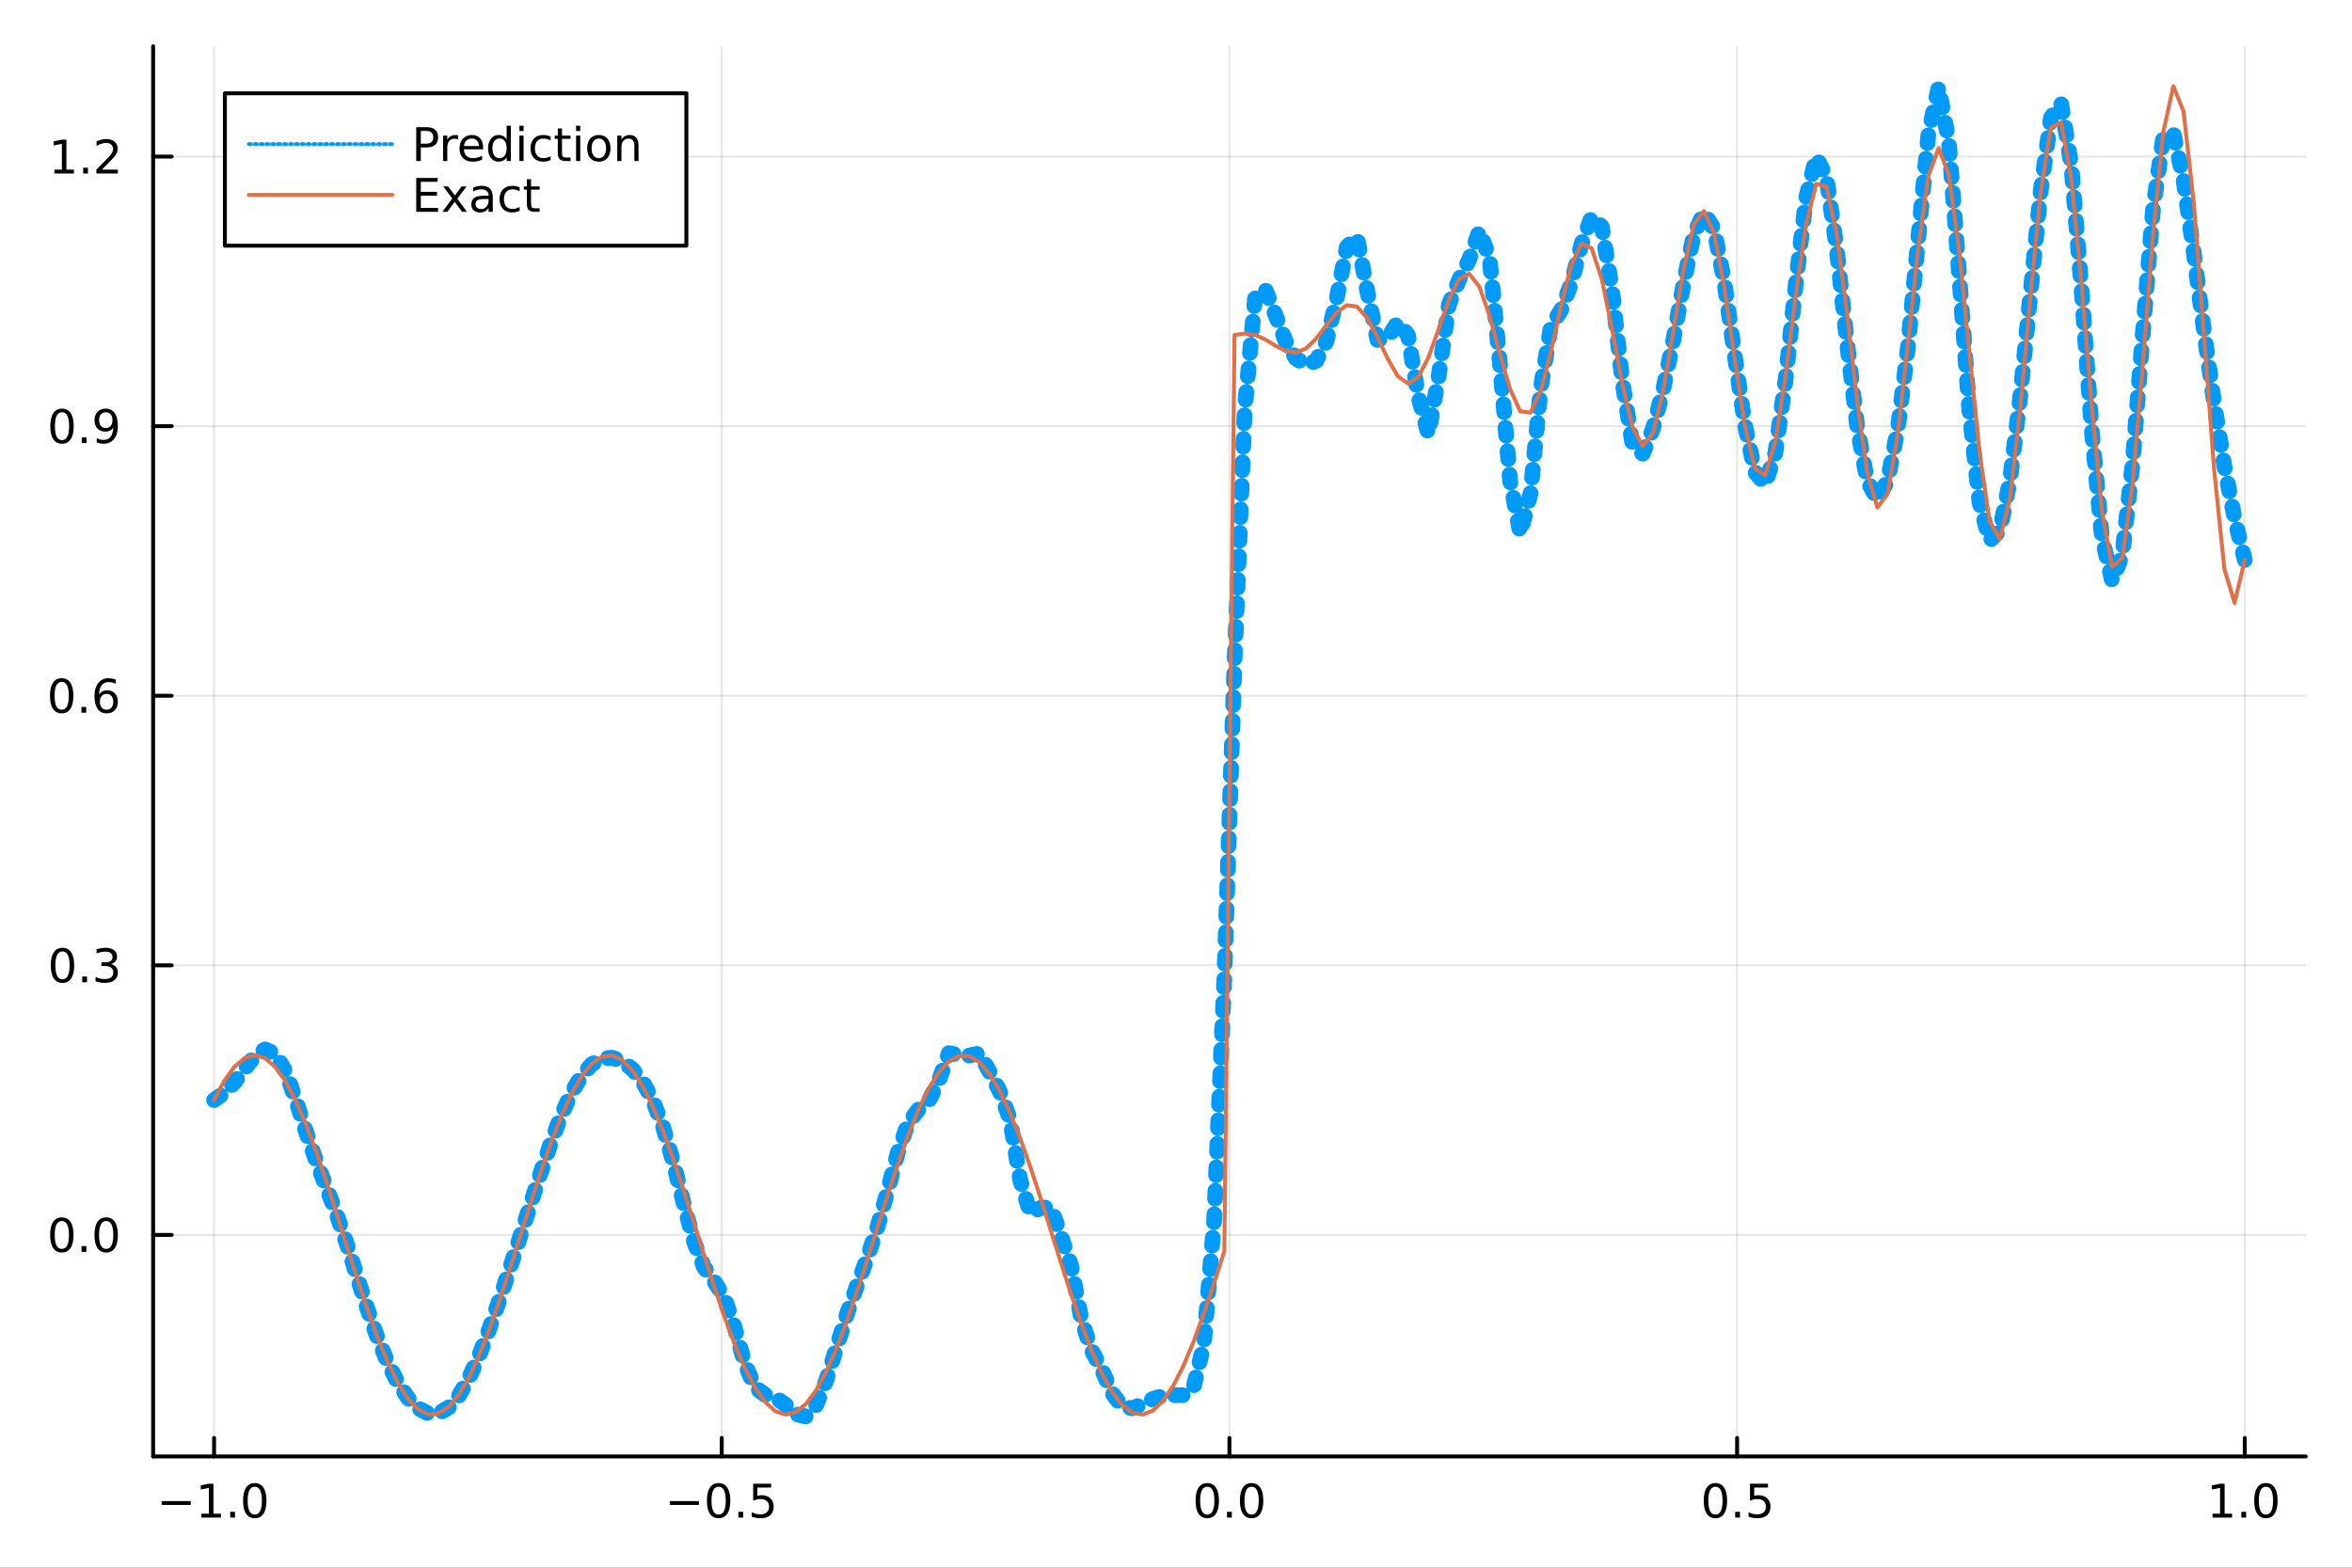 <?xml version="1.0" encoding="utf-8"?>
<svg xmlns="http://www.w3.org/2000/svg" xmlns:xlink="http://www.w3.org/1999/xlink" width="600" height="400" viewBox="0 0 2400 1600">
<rect x="0" y="0" width="2400" height="1600" fill="#333333" stroke="none"/>
<defs>
  <clipPath id="clip790">
    <rect x="0" y="0" width="2400" height="1600"/>
  </clipPath>
</defs>
<path clip-path="url(#clip790)" d="
M0 1600 L2400 1600 L2400 0 L0 0  Z
  " fill="#ffffff" fill-rule="evenodd" fill-opacity="1"/>
<defs>
  <clipPath id="clip791">
    <rect x="480" y="0" width="1681" height="1600"/>
  </clipPath>
</defs>
<path clip-path="url(#clip790)" d="
M156.274 1486.45 L2352.76 1486.45 L2352.76 47.244 L156.274 47.244  Z
  " fill="#ffffff" fill-rule="evenodd" fill-opacity="1"/>
<defs>
  <clipPath id="clip792">
    <rect x="156" y="47" width="2197" height="1440"/>
  </clipPath>
</defs>
<polyline clip-path="url(#clip792)" style="stroke:#000000; stroke-linecap:round; stroke-linejoin:round; stroke-width:2; stroke-opacity:0.1; fill:none" points="
  218.439,1486.45 218.439,47.244 
  "/>
<polyline clip-path="url(#clip792)" style="stroke:#000000; stroke-linecap:round; stroke-linejoin:round; stroke-width:2; stroke-opacity:0.1; fill:none" points="
  736.477,1486.45 736.477,47.244 
  "/>
<polyline clip-path="url(#clip792)" style="stroke:#000000; stroke-linecap:round; stroke-linejoin:round; stroke-width:2; stroke-opacity:0.1; fill:none" points="
  1254.52,1486.45 1254.52,47.244 
  "/>
<polyline clip-path="url(#clip792)" style="stroke:#000000; stroke-linecap:round; stroke-linejoin:round; stroke-width:2; stroke-opacity:0.1; fill:none" points="
  1772.55,1486.45 1772.55,47.244 
  "/>
<polyline clip-path="url(#clip792)" style="stroke:#000000; stroke-linecap:round; stroke-linejoin:round; stroke-width:2; stroke-opacity:0.1; fill:none" points="
  2290.59,1486.45 2290.59,47.244 
  "/>
<polyline clip-path="url(#clip790)" style="stroke:#000000; stroke-linecap:round; stroke-linejoin:round; stroke-width:4; stroke-opacity:1; fill:none" points="
  156.274,1486.45 2352.76,1486.45 
  "/>
<polyline clip-path="url(#clip790)" style="stroke:#000000; stroke-linecap:round; stroke-linejoin:round; stroke-width:4; stroke-opacity:1; fill:none" points="
  218.439,1486.45 218.439,1467.55 
  "/>
<polyline clip-path="url(#clip790)" style="stroke:#000000; stroke-linecap:round; stroke-linejoin:round; stroke-width:4; stroke-opacity:1; fill:none" points="
  736.477,1486.45 736.477,1467.55 
  "/>
<polyline clip-path="url(#clip790)" style="stroke:#000000; stroke-linecap:round; stroke-linejoin:round; stroke-width:4; stroke-opacity:1; fill:none" points="
  1254.52,1486.45 1254.52,1467.55 
  "/>
<polyline clip-path="url(#clip790)" style="stroke:#000000; stroke-linecap:round; stroke-linejoin:round; stroke-width:4; stroke-opacity:1; fill:none" points="
  1772.55,1486.45 1772.55,1467.55 
  "/>
<polyline clip-path="url(#clip790)" style="stroke:#000000; stroke-linecap:round; stroke-linejoin:round; stroke-width:4; stroke-opacity:1; fill:none" points="
  2290.59,1486.45 2290.59,1467.55 
  "/>
<path clip-path="url(#clip790)" d="M164.967 1532.02 L194.643 1532.02 L194.643 1535.95 L164.967 1535.95 L164.967 1532.02 Z" fill="#000000" fill-rule="evenodd" fill-opacity="1" /><path clip-path="url(#clip790)" d="M205.545 1544.91 L213.184 1544.91 L213.184 1518.55 L204.874 1520.21 L204.874 1515.95 L213.138 1514.29 L217.814 1514.29 L217.814 1544.91 L225.453 1544.91 L225.453 1548.85 L205.545 1548.85 L205.545 1544.91 Z" fill="#000000" fill-rule="evenodd" fill-opacity="1" /><path clip-path="url(#clip790)" d="M234.897 1542.97 L239.781 1542.97 L239.781 1548.85 L234.897 1548.85 L234.897 1542.97 Z" fill="#000000" fill-rule="evenodd" fill-opacity="1" /><path clip-path="url(#clip790)" d="M259.966 1517.37 Q256.355 1517.37 254.527 1520.93 Q252.721 1524.47 252.721 1531.6 Q252.721 1538.71 254.527 1542.27 Q256.355 1545.82 259.966 1545.82 Q263.601 1545.82 265.406 1542.27 Q267.235 1538.71 267.235 1531.6 Q267.235 1524.47 265.406 1520.93 Q263.601 1517.37 259.966 1517.37 M259.966 1513.66 Q265.776 1513.66 268.832 1518.27 Q271.911 1522.85 271.911 1531.6 Q271.911 1540.33 268.832 1544.94 Q265.776 1549.52 259.966 1549.52 Q254.156 1549.52 251.077 1544.94 Q248.022 1540.33 248.022 1531.6 Q248.022 1522.85 251.077 1518.27 Q254.156 1513.66 259.966 1513.66 Z" fill="#000000" fill-rule="evenodd" fill-opacity="1" /><path clip-path="url(#clip790)" d="M683.503 1532.02 L713.178 1532.02 L713.178 1535.95 L683.503 1535.95 L683.503 1532.02 Z" fill="#000000" fill-rule="evenodd" fill-opacity="1" /><path clip-path="url(#clip790)" d="M733.271 1517.37 Q729.66 1517.37 727.831 1520.93 Q726.026 1524.47 726.026 1531.6 Q726.026 1538.71 727.831 1542.27 Q729.66 1545.82 733.271 1545.82 Q736.905 1545.82 738.711 1542.27 Q740.539 1538.71 740.539 1531.6 Q740.539 1524.47 738.711 1520.93 Q736.905 1517.37 733.271 1517.37 M733.271 1513.66 Q739.081 1513.66 742.137 1518.27 Q745.215 1522.85 745.215 1531.6 Q745.215 1540.33 742.137 1544.94 Q739.081 1549.52 733.271 1549.52 Q727.461 1549.52 724.382 1544.94 Q721.327 1540.33 721.327 1531.6 Q721.327 1522.85 724.382 1518.27 Q727.461 1513.66 733.271 1513.66 Z" fill="#000000" fill-rule="evenodd" fill-opacity="1" /><path clip-path="url(#clip790)" d="M753.433 1542.97 L758.317 1542.97 L758.317 1548.85 L753.433 1548.85 L753.433 1542.97 Z" fill="#000000" fill-rule="evenodd" fill-opacity="1" /><path clip-path="url(#clip790)" d="M768.548 1514.29 L786.905 1514.29 L786.905 1518.22 L772.831 1518.22 L772.831 1526.7 Q773.849 1526.35 774.868 1526.19 Q775.886 1526 776.905 1526 Q782.692 1526 786.072 1529.17 Q789.451 1532.34 789.451 1537.76 Q789.451 1543.34 785.979 1546.44 Q782.507 1549.52 776.187 1549.52 Q774.011 1549.52 771.743 1549.15 Q769.498 1548.78 767.09 1548.04 L767.09 1543.34 Q769.173 1544.47 771.396 1545.03 Q773.618 1545.58 776.095 1545.58 Q780.099 1545.58 782.437 1543.48 Q784.775 1541.37 784.775 1537.76 Q784.775 1534.15 782.437 1532.04 Q780.099 1529.94 776.095 1529.94 Q774.22 1529.94 772.345 1530.35 Q770.493 1530.77 768.548 1531.65 L768.548 1514.29 Z" fill="#000000" fill-rule="evenodd" fill-opacity="1" /><path clip-path="url(#clip790)" d="M1231.9 1517.37 Q1228.29 1517.37 1226.46 1520.93 Q1224.65 1524.47 1224.65 1531.6 Q1224.65 1538.71 1226.46 1542.27 Q1228.29 1545.82 1231.9 1545.82 Q1235.53 1545.82 1237.34 1542.27 Q1239.17 1538.71 1239.17 1531.6 Q1239.17 1524.47 1237.34 1520.93 Q1235.53 1517.37 1231.9 1517.37 M1231.9 1513.66 Q1237.71 1513.66 1240.77 1518.27 Q1243.84 1522.85 1243.84 1531.6 Q1243.84 1540.33 1240.77 1544.94 Q1237.71 1549.52 1231.9 1549.52 Q1226.09 1549.52 1223.01 1544.94 Q1219.96 1540.33 1219.96 1531.6 Q1219.96 1522.85 1223.01 1518.27 Q1226.09 1513.66 1231.9 1513.66 Z" fill="#000000" fill-rule="evenodd" fill-opacity="1" /><path clip-path="url(#clip790)" d="M1252.06 1542.97 L1256.95 1542.97 L1256.95 1548.85 L1252.06 1548.85 L1252.06 1542.97 Z" fill="#000000" fill-rule="evenodd" fill-opacity="1" /><path clip-path="url(#clip790)" d="M1277.13 1517.37 Q1273.52 1517.37 1271.69 1520.93 Q1269.89 1524.47 1269.89 1531.6 Q1269.89 1538.71 1271.69 1542.27 Q1273.52 1545.82 1277.13 1545.82 Q1280.76 1545.82 1282.57 1542.27 Q1284.4 1538.71 1284.4 1531.6 Q1284.4 1524.47 1282.57 1520.93 Q1280.76 1517.37 1277.13 1517.37 M1277.13 1513.66 Q1282.94 1513.66 1286 1518.27 Q1289.08 1522.85 1289.08 1531.6 Q1289.08 1540.33 1286 1544.94 Q1282.94 1549.52 1277.13 1549.52 Q1271.32 1549.52 1268.24 1544.94 Q1265.19 1540.33 1265.19 1531.6 Q1265.19 1522.85 1268.24 1518.27 Q1271.32 1513.66 1277.13 1513.66 Z" fill="#000000" fill-rule="evenodd" fill-opacity="1" /><path clip-path="url(#clip790)" d="M1750.44 1517.37 Q1746.82 1517.37 1745 1520.93 Q1743.19 1524.47 1743.19 1531.6 Q1743.19 1538.71 1745 1542.27 Q1746.82 1545.82 1750.44 1545.82 Q1754.07 1545.82 1755.88 1542.27 Q1757.7 1538.71 1757.7 1531.6 Q1757.7 1524.47 1755.88 1520.93 Q1754.07 1517.37 1750.44 1517.37 M1750.44 1513.66 Q1756.25 1513.66 1759.3 1518.27 Q1762.38 1522.85 1762.38 1531.6 Q1762.38 1540.33 1759.3 1544.94 Q1756.25 1549.52 1750.44 1549.52 Q1744.63 1549.52 1741.55 1544.94 Q1738.49 1540.33 1738.49 1531.6 Q1738.49 1522.85 1741.55 1518.27 Q1744.63 1513.66 1750.44 1513.66 Z" fill="#000000" fill-rule="evenodd" fill-opacity="1" /><path clip-path="url(#clip790)" d="M1770.6 1542.97 L1775.48 1542.97 L1775.48 1548.85 L1770.6 1548.85 L1770.6 1542.97 Z" fill="#000000" fill-rule="evenodd" fill-opacity="1" /><path clip-path="url(#clip790)" d="M1785.71 1514.29 L1804.07 1514.29 L1804.07 1518.22 L1790 1518.22 L1790 1526.7 Q1791.01 1526.35 1792.03 1526.19 Q1793.05 1526 1794.07 1526 Q1799.86 1526 1803.24 1529.17 Q1806.62 1532.34 1806.62 1537.76 Q1806.62 1543.34 1803.14 1546.44 Q1799.67 1549.52 1793.35 1549.52 Q1791.18 1549.52 1788.91 1549.15 Q1786.66 1548.78 1784.25 1548.04 L1784.25 1543.34 Q1786.34 1544.47 1788.56 1545.03 Q1790.78 1545.58 1793.26 1545.58 Q1797.26 1545.58 1799.6 1543.48 Q1801.94 1541.37 1801.94 1537.76 Q1801.94 1534.15 1799.6 1532.04 Q1797.26 1529.94 1793.26 1529.94 Q1791.38 1529.94 1789.51 1530.35 Q1787.66 1530.77 1785.71 1531.65 L1785.71 1514.29 Z" fill="#000000" fill-rule="evenodd" fill-opacity="1" /><path clip-path="url(#clip790)" d="M2257.74 1544.91 L2265.38 1544.91 L2265.38 1518.55 L2257.07 1520.21 L2257.07 1515.95 L2265.34 1514.29 L2270.01 1514.29 L2270.01 1544.91 L2277.65 1544.91 L2277.65 1548.85 L2257.74 1548.85 L2257.74 1544.91 Z" fill="#000000" fill-rule="evenodd" fill-opacity="1" /><path clip-path="url(#clip790)" d="M2287.1 1542.97 L2291.98 1542.97 L2291.98 1548.85 L2287.1 1548.85 L2287.1 1542.97 Z" fill="#000000" fill-rule="evenodd" fill-opacity="1" /><path clip-path="url(#clip790)" d="M2312.17 1517.37 Q2308.55 1517.37 2306.73 1520.93 Q2304.92 1524.47 2304.92 1531.6 Q2304.92 1538.71 2306.73 1542.27 Q2308.55 1545.82 2312.17 1545.82 Q2315.8 1545.82 2317.61 1542.27 Q2319.43 1538.71 2319.43 1531.6 Q2319.43 1524.47 2317.61 1520.93 Q2315.8 1517.37 2312.17 1517.37 M2312.17 1513.66 Q2317.98 1513.66 2321.03 1518.27 Q2324.11 1522.85 2324.11 1531.6 Q2324.11 1540.33 2321.03 1544.94 Q2317.98 1549.52 2312.17 1549.52 Q2306.36 1549.52 2303.28 1544.94 Q2300.22 1540.33 2300.22 1531.6 Q2300.22 1522.85 2303.28 1518.27 Q2306.36 1513.66 2312.17 1513.66 Z" fill="#000000" fill-rule="evenodd" fill-opacity="1" /><polyline clip-path="url(#clip792)" style="stroke:#000000; stroke-linecap:round; stroke-linejoin:round; stroke-width:2; stroke-opacity:0.1; fill:none" points="
  156.274,1260.39 2352.76,1260.39 
  "/>
<polyline clip-path="url(#clip792)" style="stroke:#000000; stroke-linecap:round; stroke-linejoin:round; stroke-width:2; stroke-opacity:0.1; fill:none" points="
  156.274,985.24 2352.76,985.24 
  "/>
<polyline clip-path="url(#clip792)" style="stroke:#000000; stroke-linecap:round; stroke-linejoin:round; stroke-width:2; stroke-opacity:0.1; fill:none" points="
  156.274,710.094 2352.76,710.094 
  "/>
<polyline clip-path="url(#clip792)" style="stroke:#000000; stroke-linecap:round; stroke-linejoin:round; stroke-width:2; stroke-opacity:0.1; fill:none" points="
  156.274,434.949 2352.76,434.949 
  "/>
<polyline clip-path="url(#clip792)" style="stroke:#000000; stroke-linecap:round; stroke-linejoin:round; stroke-width:2; stroke-opacity:0.1; fill:none" points="
  156.274,159.803 2352.76,159.803 
  "/>
<polyline clip-path="url(#clip790)" style="stroke:#000000; stroke-linecap:round; stroke-linejoin:round; stroke-width:4; stroke-opacity:1; fill:none" points="
  156.274,1486.45 156.274,47.244 
  "/>
<polyline clip-path="url(#clip790)" style="stroke:#000000; stroke-linecap:round; stroke-linejoin:round; stroke-width:4; stroke-opacity:1; fill:none" points="
  156.274,1260.39 175.172,1260.39 
  "/>
<polyline clip-path="url(#clip790)" style="stroke:#000000; stroke-linecap:round; stroke-linejoin:round; stroke-width:4; stroke-opacity:1; fill:none" points="
  156.274,985.24 175.172,985.24 
  "/>
<polyline clip-path="url(#clip790)" style="stroke:#000000; stroke-linecap:round; stroke-linejoin:round; stroke-width:4; stroke-opacity:1; fill:none" points="
  156.274,710.094 175.172,710.094 
  "/>
<polyline clip-path="url(#clip790)" style="stroke:#000000; stroke-linecap:round; stroke-linejoin:round; stroke-width:4; stroke-opacity:1; fill:none" points="
  156.274,434.949 175.172,434.949 
  "/>
<polyline clip-path="url(#clip790)" style="stroke:#000000; stroke-linecap:round; stroke-linejoin:round; stroke-width:4; stroke-opacity:1; fill:none" points="
  156.274,159.803 175.172,159.803 
  "/>
<path clip-path="url(#clip790)" d="M63.099 1246.18 Q59.487 1246.18 57.659 1249.75 Q55.853 1253.29 55.853 1260.42 Q55.853 1267.53 57.659 1271.09 Q59.487 1274.63 63.099 1274.63 Q66.733 1274.63 68.538 1271.09 Q70.367 1267.53 70.367 1260.42 Q70.367 1253.29 68.538 1249.75 Q66.733 1246.18 63.099 1246.18 M63.099 1242.48 Q68.909 1242.48 71.964 1247.09 Q75.043 1251.67 75.043 1260.42 Q75.043 1269.15 71.964 1273.75 Q68.909 1278.34 63.099 1278.34 Q57.288 1278.34 54.21 1273.75 Q51.154 1269.15 51.154 1260.42 Q51.154 1251.67 54.21 1247.09 Q57.288 1242.48 63.099 1242.48 Z" fill="#000000" fill-rule="evenodd" fill-opacity="1" /><path clip-path="url(#clip790)" d="M83.26 1271.79 L88.145 1271.79 L88.145 1277.67 L83.26 1277.67 L83.26 1271.79 Z" fill="#000000" fill-rule="evenodd" fill-opacity="1" /><path clip-path="url(#clip790)" d="M108.33 1246.18 Q104.719 1246.18 102.89 1249.75 Q101.084 1253.29 101.084 1260.42 Q101.084 1267.53 102.89 1271.09 Q104.719 1274.63 108.33 1274.63 Q111.964 1274.63 113.77 1271.09 Q115.598 1267.53 115.598 1260.42 Q115.598 1253.29 113.77 1249.75 Q111.964 1246.18 108.33 1246.18 M108.33 1242.48 Q114.14 1242.48 117.195 1247.09 Q120.274 1251.67 120.274 1260.42 Q120.274 1269.15 117.195 1273.75 Q114.14 1278.34 108.33 1278.34 Q102.52 1278.34 99.441 1273.75 Q96.385 1269.15 96.385 1260.42 Q96.385 1251.67 99.441 1247.09 Q102.52 1242.48 108.33 1242.48 Z" fill="#000000" fill-rule="evenodd" fill-opacity="1" /><path clip-path="url(#clip790)" d="M63.747 971.039 Q60.136 971.039 58.307 974.603 Q56.501 978.145 56.501 985.275 Q56.501 992.381 58.307 995.946 Q60.136 999.487 63.747 999.487 Q67.381 999.487 69.186 995.946 Q71.015 992.381 71.015 985.275 Q71.015 978.145 69.186 974.603 Q67.381 971.039 63.747 971.039 M63.747 967.335 Q69.557 967.335 72.612 971.941 Q75.691 976.525 75.691 985.275 Q75.691 994.001 72.612 998.608 Q69.557 1003.19 63.747 1003.19 Q57.937 1003.19 54.858 998.608 Q51.802 994.001 51.802 985.275 Q51.802 976.525 54.858 971.941 Q57.937 967.335 63.747 967.335 Z" fill="#000000" fill-rule="evenodd" fill-opacity="1" /><path clip-path="url(#clip790)" d="M83.909 996.64 L88.793 996.64 L88.793 1002.52 L83.909 1002.52 L83.909 996.64 Z" fill="#000000" fill-rule="evenodd" fill-opacity="1" /><path clip-path="url(#clip790)" d="M113.145 983.886 Q116.501 984.603 118.376 986.872 Q120.274 989.14 120.274 992.474 Q120.274 997.589 116.756 1000.39 Q113.237 1003.19 106.756 1003.19 Q104.58 1003.19 102.265 1002.75 Q99.973 1002.33 97.52 1001.48 L97.52 996.964 Q99.464 998.099 101.779 998.677 Q104.094 999.256 106.617 999.256 Q111.015 999.256 113.307 997.52 Q115.621 995.784 115.621 992.474 Q115.621 989.418 113.469 987.705 Q111.339 985.969 107.52 985.969 L103.492 985.969 L103.492 982.126 L107.705 982.126 Q111.154 982.126 112.983 980.761 Q114.811 979.372 114.811 976.779 Q114.811 974.117 112.913 972.705 Q111.038 971.27 107.52 971.27 Q105.598 971.27 103.399 971.687 Q101.2 972.103 98.561 972.983 L98.561 968.816 Q101.223 968.076 103.538 967.705 Q105.876 967.335 107.936 967.335 Q113.26 967.335 116.362 969.765 Q119.464 972.173 119.464 976.293 Q119.464 979.164 117.82 981.154 Q116.177 983.122 113.145 983.886 Z" fill="#000000" fill-rule="evenodd" fill-opacity="1" /><path clip-path="url(#clip790)" d="M62.937 695.893 Q59.325 695.893 57.497 699.458 Q55.691 702.999 55.691 710.129 Q55.691 717.235 57.497 720.8 Q59.325 724.342 62.937 724.342 Q66.571 724.342 68.376 720.8 Q70.205 717.235 70.205 710.129 Q70.205 702.999 68.376 699.458 Q66.571 695.893 62.937 695.893 M62.937 692.189 Q68.747 692.189 71.802 696.796 Q74.881 701.379 74.881 710.129 Q74.881 718.856 71.802 723.462 Q68.747 728.046 62.937 728.046 Q57.126 728.046 54.048 723.462 Q50.992 718.856 50.992 710.129 Q50.992 701.379 54.048 696.796 Q57.126 692.189 62.937 692.189 Z" fill="#000000" fill-rule="evenodd" fill-opacity="1" /><path clip-path="url(#clip790)" d="M83.098 721.495 L87.983 721.495 L87.983 727.374 L83.098 727.374 L83.098 721.495 Z" fill="#000000" fill-rule="evenodd" fill-opacity="1" /><path clip-path="url(#clip790)" d="M108.746 708.231 Q105.598 708.231 103.746 710.384 Q101.918 712.536 101.918 716.286 Q101.918 720.013 103.746 722.189 Q105.598 724.342 108.746 724.342 Q111.895 724.342 113.723 722.189 Q115.575 720.013 115.575 716.286 Q115.575 712.536 113.723 710.384 Q111.895 708.231 108.746 708.231 M118.029 693.578 L118.029 697.837 Q116.27 697.004 114.464 696.564 Q112.682 696.124 110.922 696.124 Q106.293 696.124 103.839 699.249 Q101.409 702.374 101.061 708.694 Q102.427 706.68 104.487 705.615 Q106.547 704.527 109.024 704.527 Q114.233 704.527 117.242 707.698 Q120.274 710.847 120.274 716.286 Q120.274 721.61 117.126 724.828 Q113.978 728.046 108.746 728.046 Q102.751 728.046 99.58 723.462 Q96.409 718.856 96.409 710.129 Q96.409 701.935 100.297 697.073 Q104.186 692.189 110.737 692.189 Q112.496 692.189 114.279 692.536 Q116.084 692.884 118.029 693.578 Z" fill="#000000" fill-rule="evenodd" fill-opacity="1" /><path clip-path="url(#clip790)" d="M63.284 420.747 Q59.673 420.747 57.844 424.312 Q56.038 427.854 56.038 434.983 Q56.038 442.09 57.844 445.655 Q59.673 449.196 63.284 449.196 Q66.918 449.196 68.724 445.655 Q70.552 442.09 70.552 434.983 Q70.552 427.854 68.724 424.312 Q66.918 420.747 63.284 420.747 M63.284 417.044 Q69.094 417.044 72.149 421.65 Q75.228 426.233 75.228 434.983 Q75.228 443.71 72.149 448.317 Q69.094 452.9 63.284 452.9 Q57.474 452.9 54.395 448.317 Q51.339 443.71 51.339 434.983 Q51.339 426.233 54.395 421.65 Q57.474 417.044 63.284 417.044 Z" fill="#000000" fill-rule="evenodd" fill-opacity="1" /><path clip-path="url(#clip790)" d="M83.446 446.349 L88.33 446.349 L88.33 452.229 L83.446 452.229 L83.446 446.349 Z" fill="#000000" fill-rule="evenodd" fill-opacity="1" /><path clip-path="url(#clip790)" d="M98.654 451.511 L98.654 447.252 Q100.413 448.085 102.219 448.525 Q104.024 448.965 105.76 448.965 Q110.39 448.965 112.82 445.863 Q115.274 442.738 115.621 436.395 Q114.279 438.386 112.219 439.451 Q110.158 440.516 107.658 440.516 Q102.473 440.516 99.441 437.391 Q96.432 434.243 96.432 428.803 Q96.432 423.479 99.58 420.261 Q102.728 417.044 107.959 417.044 Q113.955 417.044 117.103 421.65 Q120.274 426.233 120.274 434.983 Q120.274 443.155 116.385 448.039 Q112.52 452.9 105.969 452.9 Q104.209 452.9 102.404 452.553 Q100.598 452.205 98.654 451.511 M107.959 436.858 Q111.108 436.858 112.936 434.706 Q114.788 432.553 114.788 428.803 Q114.788 425.076 112.936 422.923 Q111.108 420.747 107.959 420.747 Q104.811 420.747 102.959 422.923 Q101.131 425.076 101.131 428.803 Q101.131 432.553 102.959 434.706 Q104.811 436.858 107.959 436.858 Z" fill="#000000" fill-rule="evenodd" fill-opacity="1" /><path clip-path="url(#clip790)" d="M55.506 173.148 L63.145 173.148 L63.145 146.782 L54.835 148.449 L54.835 144.19 L63.099 142.523 L67.774 142.523 L67.774 173.148 L75.413 173.148 L75.413 177.083 L55.506 177.083 L55.506 173.148 Z" fill="#000000" fill-rule="evenodd" fill-opacity="1" /><path clip-path="url(#clip790)" d="M84.858 171.203 L89.742 171.203 L89.742 177.083 L84.858 177.083 L84.858 171.203 Z" fill="#000000" fill-rule="evenodd" fill-opacity="1" /><path clip-path="url(#clip790)" d="M103.955 173.148 L120.274 173.148 L120.274 177.083 L98.33 177.083 L98.33 173.148 Q100.992 170.393 105.575 165.764 Q110.182 161.111 111.362 159.768 Q113.608 157.245 114.487 155.509 Q115.39 153.75 115.39 152.06 Q115.39 149.305 113.445 147.569 Q111.524 145.833 108.422 145.833 Q106.223 145.833 103.77 146.597 Q101.339 147.361 98.561 148.912 L98.561 144.19 Q101.385 143.055 103.839 142.477 Q106.293 141.898 108.33 141.898 Q113.7 141.898 116.895 144.583 Q120.089 147.268 120.089 151.759 Q120.089 153.889 119.279 155.81 Q118.492 157.708 116.385 160.301 Q115.807 160.972 112.705 164.19 Q109.603 167.384 103.955 173.148 Z" fill="#000000" fill-rule="evenodd" fill-opacity="1" /><polyline clip-path="url(#clip792)" style="stroke:#009af9; stroke-linecap:round; stroke-linejoin:round; stroke-width:16; stroke-opacity:1; fill:none" stroke-dasharray="8, 16" points="
  218.439,1122.71 228.852,1115.42 239.264,1104.62 249.677,1090.78 260.09,1077.69 270.503,1071.04 280.916,1075.68 291.329,1093.52 301.741,1122.09 312.154,1154.74 
  322.567,1184.94 332.98,1211.72 343.393,1238.91 353.805,1269.37 364.218,1302.3 374.631,1334.95 385.044,1364.81 395.457,1390.43 405.87,1411.15 416.282,1426.79 
  426.695,1437.33 437.108,1442.66 447.521,1442.48 457.934,1436.43 468.347,1424.26 478.759,1406.12 489.172,1382.78 499.585,1355.48 509.998,1325.57 520.411,1294.14 
  530.824,1261.88 541.236,1229.32 551.649,1197.17 562.062,1166.55 572.475,1138.92 582.888,1115.74 593.301,1098.05 603.713,1086.3 614.126,1080.31 624.539,1079.52 
  634.952,1083.26 645.365,1091.26 655.777,1104.04 666.19,1123.09 676.603,1150.23 687.016,1186.06 697.429,1227.5 707.842,1266.28 718.254,1292.97 728.667,1307.56 
  739.08,1323.98 749.493,1354.5 759.906,1391.29 770.319,1415.81 780.731,1423.56 791.144,1426.31 801.557,1433.65 811.97,1443.2 822.383,1445.72 832.796,1434.05 
  843.208,1408.48 853.621,1375.31 864.034,1341.85 874.447,1312.12 884.86,1284.09 895.273,1252.74 905.685,1215.5 916.098,1176.45 926.511,1146.55 936.924,1132.67 
  947.337,1124.21 957.749,1103.59 968.162,1074.85 978.575,1076.75 988.988,1077.32 999.401,1075.1 1009.81,1094.08 1020.23,1114.07 1030.64,1142.42 1041.05,1204.32 
  1051.46,1238.46 1061.88,1232.78 1072.29,1232.21 1082.7,1261.47 1093.12,1292.13 1103.53,1346.91 1113.94,1378.2 1124.35,1397.83 1134.77,1421.79 1145.18,1435.73 
  1155.59,1437.27 1166.01,1432.91 1176.42,1427.78 1186.83,1424.55 1197.24,1423.95 1207.66,1423.93 1218.07,1415.1 1228.48,1371.61 1238.9,1245.9 1249.31,997.951 
  1259.72,675.375 1270.13,417.946 1280.55,304.887 1290.96,294.848 1301.37,321.035 1311.79,348.164 1322.2,365.671 1332.61,372.47 1343.02,368.341 1353.44,348.561 
  1363.85,305.464 1374.26,252.09 1384.68,241.87 1395.09,296.846 1405.5,346.923 1415.91,345.057 1426.33,328.881 1436.74,342.132 1447.15,404.216 1457.57,443.329 
  1467.98,384.069 1478.39,311.051 1488.8,285.524 1499.22,264.838 1509.63,235.258 1520.04,264.254 1530.45,370.043 1540.87,490.1 1551.28,544.721 1561.69,503.96 
  1572.11,396.423 1582.52,333.069 1592.93,316.502 1603.34,289.149 1613.76,249.175 1624.17,221.068 1634.58,231.638 1645,296.168 1655.41,389.069 1665.82,453.538 
  1676.23,463.045 1686.65,437.603 1697.06,397.85 1707.47,347.139 1717.89,289.479 1728.3,239.602 1738.71,216.994 1749.12,234.039 1759.54,287.934 1769.95,361.638 
  1780.36,432.71 1790.78,481.673 1801.19,494.271 1811.6,462.161 1822.01,387.69 1832.43,289.826 1842.84,202.384 1853.25,160.319 1863.67,180.687 1874.08,252.951 
  1884.49,347.623 1894.9,433.813 1905.32,490.7 1915.73,509.586 1926.14,490.631 1936.56,437.463 1946.97,353.06 1957.38,243.773 1967.79,136.532 1978.21,88.623 
  1988.62,145.088 1999.03,279.15 2009.45,418.18 2019.86,512.763 2030.27,551.871 2040.68,541.392 2051.1,489.393 2061.51,404.459 2071.92,299.424 2082.33,195.008 
  2092.75,120.12 2103.16,105.49 2113.57,168.402 2123.99,294.794 2134.4,438.481 2144.81,547.925 2155.22,592.972 2165.64,566.009 2176.05,473.917 2186.46,341.253 
  2196.88,214.365 2207.29,140.491 2217.7,135.783 2228.11,183.722 2238.53,257.729 2248.94,337.423 2259.35,411.648 2269.77,475.801 2280.18,528.86 2290.59,571.486 
  
  "/>
<polyline clip-path="url(#clip792)" style="stroke:#e26f46; stroke-linecap:round; stroke-linejoin:round; stroke-width:4; stroke-opacity:1; fill:none" points="
  218.439,1122.63 228.852,1103.09 239.264,1088.68 249.677,1079.87 260.09,1076.96 270.503,1080.03 280.916,1088.99 291.329,1103.54 301.741,1123.21 312.154,1147.36 
  322.567,1175.19 332.98,1205.81 343.393,1238.21 353.805,1271.33 364.218,1304.1 374.631,1335.44 385.044,1364.33 395.457,1389.82 405.87,1411.1 416.282,1427.45 
  426.695,1438.35 437.108,1443.44 447.521,1442.56 457.934,1435.73 468.347,1423.18 478.759,1405.32 489.172,1382.72 499.585,1356.14 509.998,1326.43 520.411,1294.56 
  530.824,1261.58 541.236,1228.56 551.649,1196.57 562.062,1166.67 572.475,1139.83 582.888,1116.92 593.301,1098.7 603.713,1085.75 614.126,1078.5 624.539,1077.19 
  634.952,1081.86 645.365,1092.35 655.777,1108.33 666.19,1129.27 676.603,1154.49 687.016,1183.17 697.429,1214.36 707.842,1247.06 718.254,1280.19 728.667,1312.68 
  739.08,1343.46 749.493,1371.53 759.906,1395.97 770.319,1415.98 780.731,1430.92 791.144,1440.29 801.557,1443.79 811.97,1441.31 822.383,1432.92 832.796,1418.9 
  843.208,1399.7 853.621,1375.96 864.034,1348.44 874.447,1318.06 884.86,1285.79 895.273,1252.69 905.685,1219.84 916.098,1188.31 926.511,1159.14 936.924,1133.27 
  947.337,1111.55 957.749,1094.69 968.162,1083.24 978.575,1077.57 988.988,1077.86 999.401,1084.11 1009.81,1096.11 1020.23,1113.48 1030.64,1135.64 1041.05,1161.87 
  1051.46,1191.32 1061.88,1223.02 1072.29,1255.94 1082.7,1289.01 1093.12,1321.14 1103.53,1351.29 1113.94,1378.47 1124.35,1401.8 1134.77,1420.51 1145.18,1434 
  1155.59,1441.82 1166.01,1443.72 1176.42,1439.63 1186.83,1429.7 1197.24,1414.24 1207.66,1393.76 1218.07,1368.92 1228.48,1340.54 1238.9,1309.55 1249.31,1276.95 
  1259.72,341.901 1270.13,340.386 1280.55,341.765 1290.96,346.358 1301.37,352.756 1311.79,358.256 1322.2,359.885 1332.61,355.653 1343.02,345.564 1353.44,331.963 
  1363.85,319.021 1374.26,311.461 1384.68,312.911 1395.09,324.447 1405.5,343.849 1415.91,365.931 1426.33,383.913 1436.74,391.498 1447.15,385.005 1457.57,364.859 
  1467.98,335.882 1478.39,306.185 1488.8,284.901 1499.22,279.387 1509.63,292.753 1520.04,322.532 1530.45,360.99 1540.87,397.116 1551.28,419.773 1561.69,421.115 
  1572.11,399.226 1582.52,359.109 1592.93,311.622 1603.34,270.545 1613.76,248.587 1624.17,253.469 1634.58,285.304 1645,336.126 1655.41,391.84 1665.82,436.127 
  1676.23,455.22 1686.65,442.163 1697.06,399.229 1707.47,337.69 1717.89,274.892 1728.3,229.358 1738.71,215.335 1749.12,238.362 1759.54,293.247 1769.95,365.147 
  1780.36,433.569 1790.78,478.209 1801.19,484.971 1811.6,450.382 1822.01,383.031 1832.43,301.488 1842.84,229.194 1853.25,187.719 1863.67,190.341 1874.08,237.835 
  1884.49,317.81 1894.9,407.916 1905.32,482.074 1915.73,518.034 1926.14,504.031 1936.56,442.582 1946.97,350.195 1957.38,252.952 1967.79,179.154 1978.21,151.083 
  1988.62,178.287 1999.03,254.415 2009.45,358.62 2019.86,461.251 2030.27,532.292 2040.68,550.136 2051.1,508.138 2061.51,416.961 2071.92,301.914 2082.33,195.937 
  2092.75,130.17 2103.16,124.806 2113.57,182.916 2123.99,289.13 2134.4,413.67 2144.81,520.691 2155.22,578.602 2165.64,569.381 2176.05,494.155 2186.46,373.309 
  2196.88,240.984 2207.29,135.437 2217.7,87.976 2228.11,113.687 2238.53,206.68 2248.94,341.35 2259.35,479.417 2269.77,580.805 2280.18,615.27 2290.59,571.414 
  
  "/>
<path clip-path="url(#clip790)" d="
M229.49 250.738 L700.371 250.738 L700.371 95.218 L229.49 95.218  Z
  " fill="#ffffff" fill-rule="evenodd" fill-opacity="1"/>
<polyline clip-path="url(#clip790)" style="stroke:#000000; stroke-linecap:round; stroke-linejoin:round; stroke-width:4; stroke-opacity:1; fill:none" points="
  229.49,250.738 700.371,250.738 700.371,95.218 229.49,95.218 229.49,250.738 
  "/>
<polyline clip-path="url(#clip790)" style="stroke:#009af9; stroke-linecap:round; stroke-linejoin:round; stroke-width:4; stroke-opacity:1; fill:none" stroke-dasharray="2, 4" points="
  253.896,147.058 400.328,147.058 
  "/>
<path clip-path="url(#clip790)" d="M429.409 133.62 L429.409 146.606 L435.289 146.606 Q438.552 146.606 440.335 144.916 Q442.117 143.227 442.117 140.102 Q442.117 137 440.335 135.31 Q438.552 133.62 435.289 133.62 L429.409 133.62 M424.733 129.778 L435.289 129.778 Q441.099 129.778 444.062 132.416 Q447.048 135.032 447.048 140.102 Q447.048 145.217 444.062 147.833 Q441.099 150.449 435.289 150.449 L429.409 150.449 L429.409 164.338 L424.733 164.338 L424.733 129.778 Z" fill="#000000" fill-rule="evenodd" fill-opacity="1" /><path clip-path="url(#clip790)" d="M467.325 142.393 Q466.608 141.977 465.751 141.791 Q464.918 141.583 463.899 141.583 Q460.288 141.583 458.344 143.944 Q456.423 146.282 456.423 150.68 L456.423 164.338 L452.14 164.338 L452.14 138.412 L456.423 138.412 L456.423 142.44 Q457.765 140.078 459.918 138.944 Q462.071 137.787 465.149 137.787 Q465.589 137.787 466.122 137.856 Q466.654 137.903 467.302 138.018 L467.325 142.393 Z" fill="#000000" fill-rule="evenodd" fill-opacity="1" /><path clip-path="url(#clip790)" d="M492.927 150.31 L492.927 152.393 L473.344 152.393 Q473.622 156.791 475.983 159.106 Q478.367 161.398 482.603 161.398 Q485.057 161.398 487.348 160.796 Q489.663 160.194 491.932 158.99 L491.932 163.018 Q489.64 163.99 487.233 164.5 Q484.825 165.009 482.348 165.009 Q476.145 165.009 472.511 161.398 Q468.899 157.787 468.899 151.629 Q468.899 145.264 472.325 141.537 Q475.774 137.787 481.608 137.787 Q486.839 137.787 489.872 141.166 Q492.927 144.523 492.927 150.31 M488.668 149.06 Q488.622 145.565 486.7 143.481 Q484.802 141.398 481.654 141.398 Q478.089 141.398 475.936 143.412 Q473.807 145.426 473.483 149.083 L488.668 149.06 Z" fill="#000000" fill-rule="evenodd" fill-opacity="1" /><path clip-path="url(#clip790)" d="M516.978 142.347 L516.978 128.319 L521.237 128.319 L521.237 164.338 L516.978 164.338 L516.978 160.449 Q515.635 162.763 513.575 163.898 Q511.538 165.009 508.668 165.009 Q503.969 165.009 501.006 161.259 Q498.066 157.509 498.066 151.398 Q498.066 145.287 501.006 141.537 Q503.969 137.787 508.668 137.787 Q511.538 137.787 513.575 138.921 Q515.635 140.032 516.978 142.347 M502.464 151.398 Q502.464 156.097 504.385 158.782 Q506.33 161.444 509.709 161.444 Q513.089 161.444 515.033 158.782 Q516.978 156.097 516.978 151.398 Q516.978 146.699 515.033 144.037 Q513.089 141.352 509.709 141.352 Q506.33 141.352 504.385 144.037 Q502.464 146.699 502.464 151.398 Z" fill="#000000" fill-rule="evenodd" fill-opacity="1" /><path clip-path="url(#clip790)" d="M530.01 138.412 L534.269 138.412 L534.269 164.338 L530.01 164.338 L530.01 138.412 M530.01 128.319 L534.269 128.319 L534.269 133.713 L530.01 133.713 L530.01 128.319 Z" fill="#000000" fill-rule="evenodd" fill-opacity="1" /><path clip-path="url(#clip790)" d="M561.839 139.407 L561.839 143.389 Q560.033 142.393 558.205 141.907 Q556.399 141.398 554.547 141.398 Q550.404 141.398 548.112 144.037 Q545.82 146.652 545.82 151.398 Q545.82 156.143 548.112 158.782 Q550.404 161.398 554.547 161.398 Q556.399 161.398 558.205 160.912 Q560.033 160.402 561.839 159.407 L561.839 163.342 Q560.056 164.176 558.135 164.592 Q556.237 165.009 554.084 165.009 Q548.228 165.009 544.779 161.328 Q541.33 157.648 541.33 151.398 Q541.33 145.055 544.802 141.421 Q548.297 137.787 554.362 137.787 Q556.33 137.787 558.205 138.203 Q560.08 138.597 561.839 139.407 Z" fill="#000000" fill-rule="evenodd" fill-opacity="1" /><path clip-path="url(#clip790)" d="M573.459 131.051 L573.459 138.412 L582.232 138.412 L582.232 141.722 L573.459 141.722 L573.459 155.796 Q573.459 158.967 574.316 159.87 Q575.195 160.773 577.857 160.773 L582.232 160.773 L582.232 164.338 L577.857 164.338 Q572.927 164.338 571.052 162.509 Q569.177 160.657 569.177 155.796 L569.177 141.722 L566.052 141.722 L566.052 138.412 L569.177 138.412 L569.177 131.051 L573.459 131.051 Z" fill="#000000" fill-rule="evenodd" fill-opacity="1" /><path clip-path="url(#clip790)" d="M587.834 138.412 L592.093 138.412 L592.093 164.338 L587.834 164.338 L587.834 138.412 M587.834 128.319 L592.093 128.319 L592.093 133.713 L587.834 133.713 L587.834 128.319 Z" fill="#000000" fill-rule="evenodd" fill-opacity="1" /><path clip-path="url(#clip790)" d="M611.051 141.398 Q607.626 141.398 605.635 144.083 Q603.644 146.745 603.644 151.398 Q603.644 156.051 605.612 158.736 Q607.602 161.398 611.051 161.398 Q614.454 161.398 616.445 158.713 Q618.436 156.027 618.436 151.398 Q618.436 146.791 616.445 144.106 Q614.454 141.398 611.051 141.398 M611.051 137.787 Q616.607 137.787 619.778 141.398 Q622.95 145.009 622.95 151.398 Q622.95 157.764 619.778 161.398 Q616.607 165.009 611.051 165.009 Q605.473 165.009 602.302 161.398 Q599.153 157.764 599.153 151.398 Q599.153 145.009 602.302 141.398 Q605.473 137.787 611.051 137.787 Z" fill="#000000" fill-rule="evenodd" fill-opacity="1" /><path clip-path="url(#clip790)" d="M651.561 148.689 L651.561 164.338 L647.301 164.338 L647.301 148.828 Q647.301 145.148 645.866 143.319 Q644.431 141.49 641.561 141.49 Q638.112 141.49 636.121 143.69 Q634.13 145.889 634.13 149.685 L634.13 164.338 L629.848 164.338 L629.848 138.412 L634.13 138.412 L634.13 142.44 Q635.658 140.102 637.718 138.944 Q639.801 137.787 642.51 137.787 Q646.977 137.787 649.269 140.565 Q651.561 143.319 651.561 148.689 Z" fill="#000000" fill-rule="evenodd" fill-opacity="1" /><polyline clip-path="url(#clip790)" style="stroke:#e26f46; stroke-linecap:round; stroke-linejoin:round; stroke-width:4; stroke-opacity:1; fill:none" points="
  253.896,198.898 400.328,198.898 
  "/>
<path clip-path="url(#clip790)" d="M424.733 181.618 L446.585 181.618 L446.585 185.553 L429.409 185.553 L429.409 195.784 L445.867 195.784 L445.867 199.719 L429.409 199.719 L429.409 212.242 L447.001 212.242 L447.001 216.178 L424.733 216.178 L424.733 181.618 Z" fill="#000000" fill-rule="evenodd" fill-opacity="1" /><path clip-path="url(#clip790)" d="M476.052 190.252 L466.677 202.867 L476.538 216.178 L471.515 216.178 L463.969 205.992 L456.423 216.178 L451.4 216.178 L461.469 202.613 L452.256 190.252 L457.279 190.252 L464.154 199.488 L471.029 190.252 L476.052 190.252 Z" fill="#000000" fill-rule="evenodd" fill-opacity="1" /><path clip-path="url(#clip790)" d="M494.339 203.145 Q489.177 203.145 487.186 204.326 Q485.196 205.506 485.196 208.354 Q485.196 210.622 486.677 211.965 Q488.182 213.284 490.751 213.284 Q494.293 213.284 496.422 210.784 Q498.575 208.261 498.575 204.094 L498.575 203.145 L494.339 203.145 M502.834 201.386 L502.834 216.178 L498.575 216.178 L498.575 212.242 Q497.117 214.603 494.941 215.738 Q492.765 216.849 489.617 216.849 Q485.635 216.849 483.274 214.627 Q480.936 212.381 480.936 208.631 Q480.936 204.256 483.853 202.034 Q486.793 199.812 492.603 199.812 L498.575 199.812 L498.575 199.395 Q498.575 196.455 496.631 194.858 Q494.71 193.238 491.214 193.238 Q488.992 193.238 486.885 193.77 Q484.779 194.303 482.835 195.367 L482.835 191.432 Q485.173 190.53 487.372 190.09 Q489.571 189.627 491.654 189.627 Q497.279 189.627 500.057 192.543 Q502.834 195.46 502.834 201.386 Z" fill="#000000" fill-rule="evenodd" fill-opacity="1" /><path clip-path="url(#clip790)" d="M530.265 191.247 L530.265 195.229 Q528.459 194.233 526.631 193.747 Q524.825 193.238 522.973 193.238 Q518.83 193.238 516.538 195.877 Q514.246 198.492 514.246 203.238 Q514.246 207.983 516.538 210.622 Q518.83 213.238 522.973 213.238 Q524.825 213.238 526.631 212.752 Q528.459 212.242 530.265 211.247 L530.265 215.182 Q528.482 216.016 526.561 216.432 Q524.663 216.849 522.51 216.849 Q516.654 216.849 513.205 213.168 Q509.756 209.488 509.756 203.238 Q509.756 196.895 513.228 193.261 Q516.723 189.627 522.788 189.627 Q524.756 189.627 526.631 190.043 Q528.506 190.437 530.265 191.247 Z" fill="#000000" fill-rule="evenodd" fill-opacity="1" /><path clip-path="url(#clip790)" d="M541.885 182.891 L541.885 190.252 L550.658 190.252 L550.658 193.562 L541.885 193.562 L541.885 207.636 Q541.885 210.807 542.742 211.71 Q543.621 212.613 546.283 212.613 L550.658 212.613 L550.658 216.178 L546.283 216.178 Q541.353 216.178 539.478 214.349 Q537.603 212.497 537.603 207.636 L537.603 193.562 L534.478 193.562 L534.478 190.252 L537.603 190.252 L537.603 182.891 L541.885 182.891 Z" fill="#000000" fill-rule="evenodd" fill-opacity="1" /></svg>
